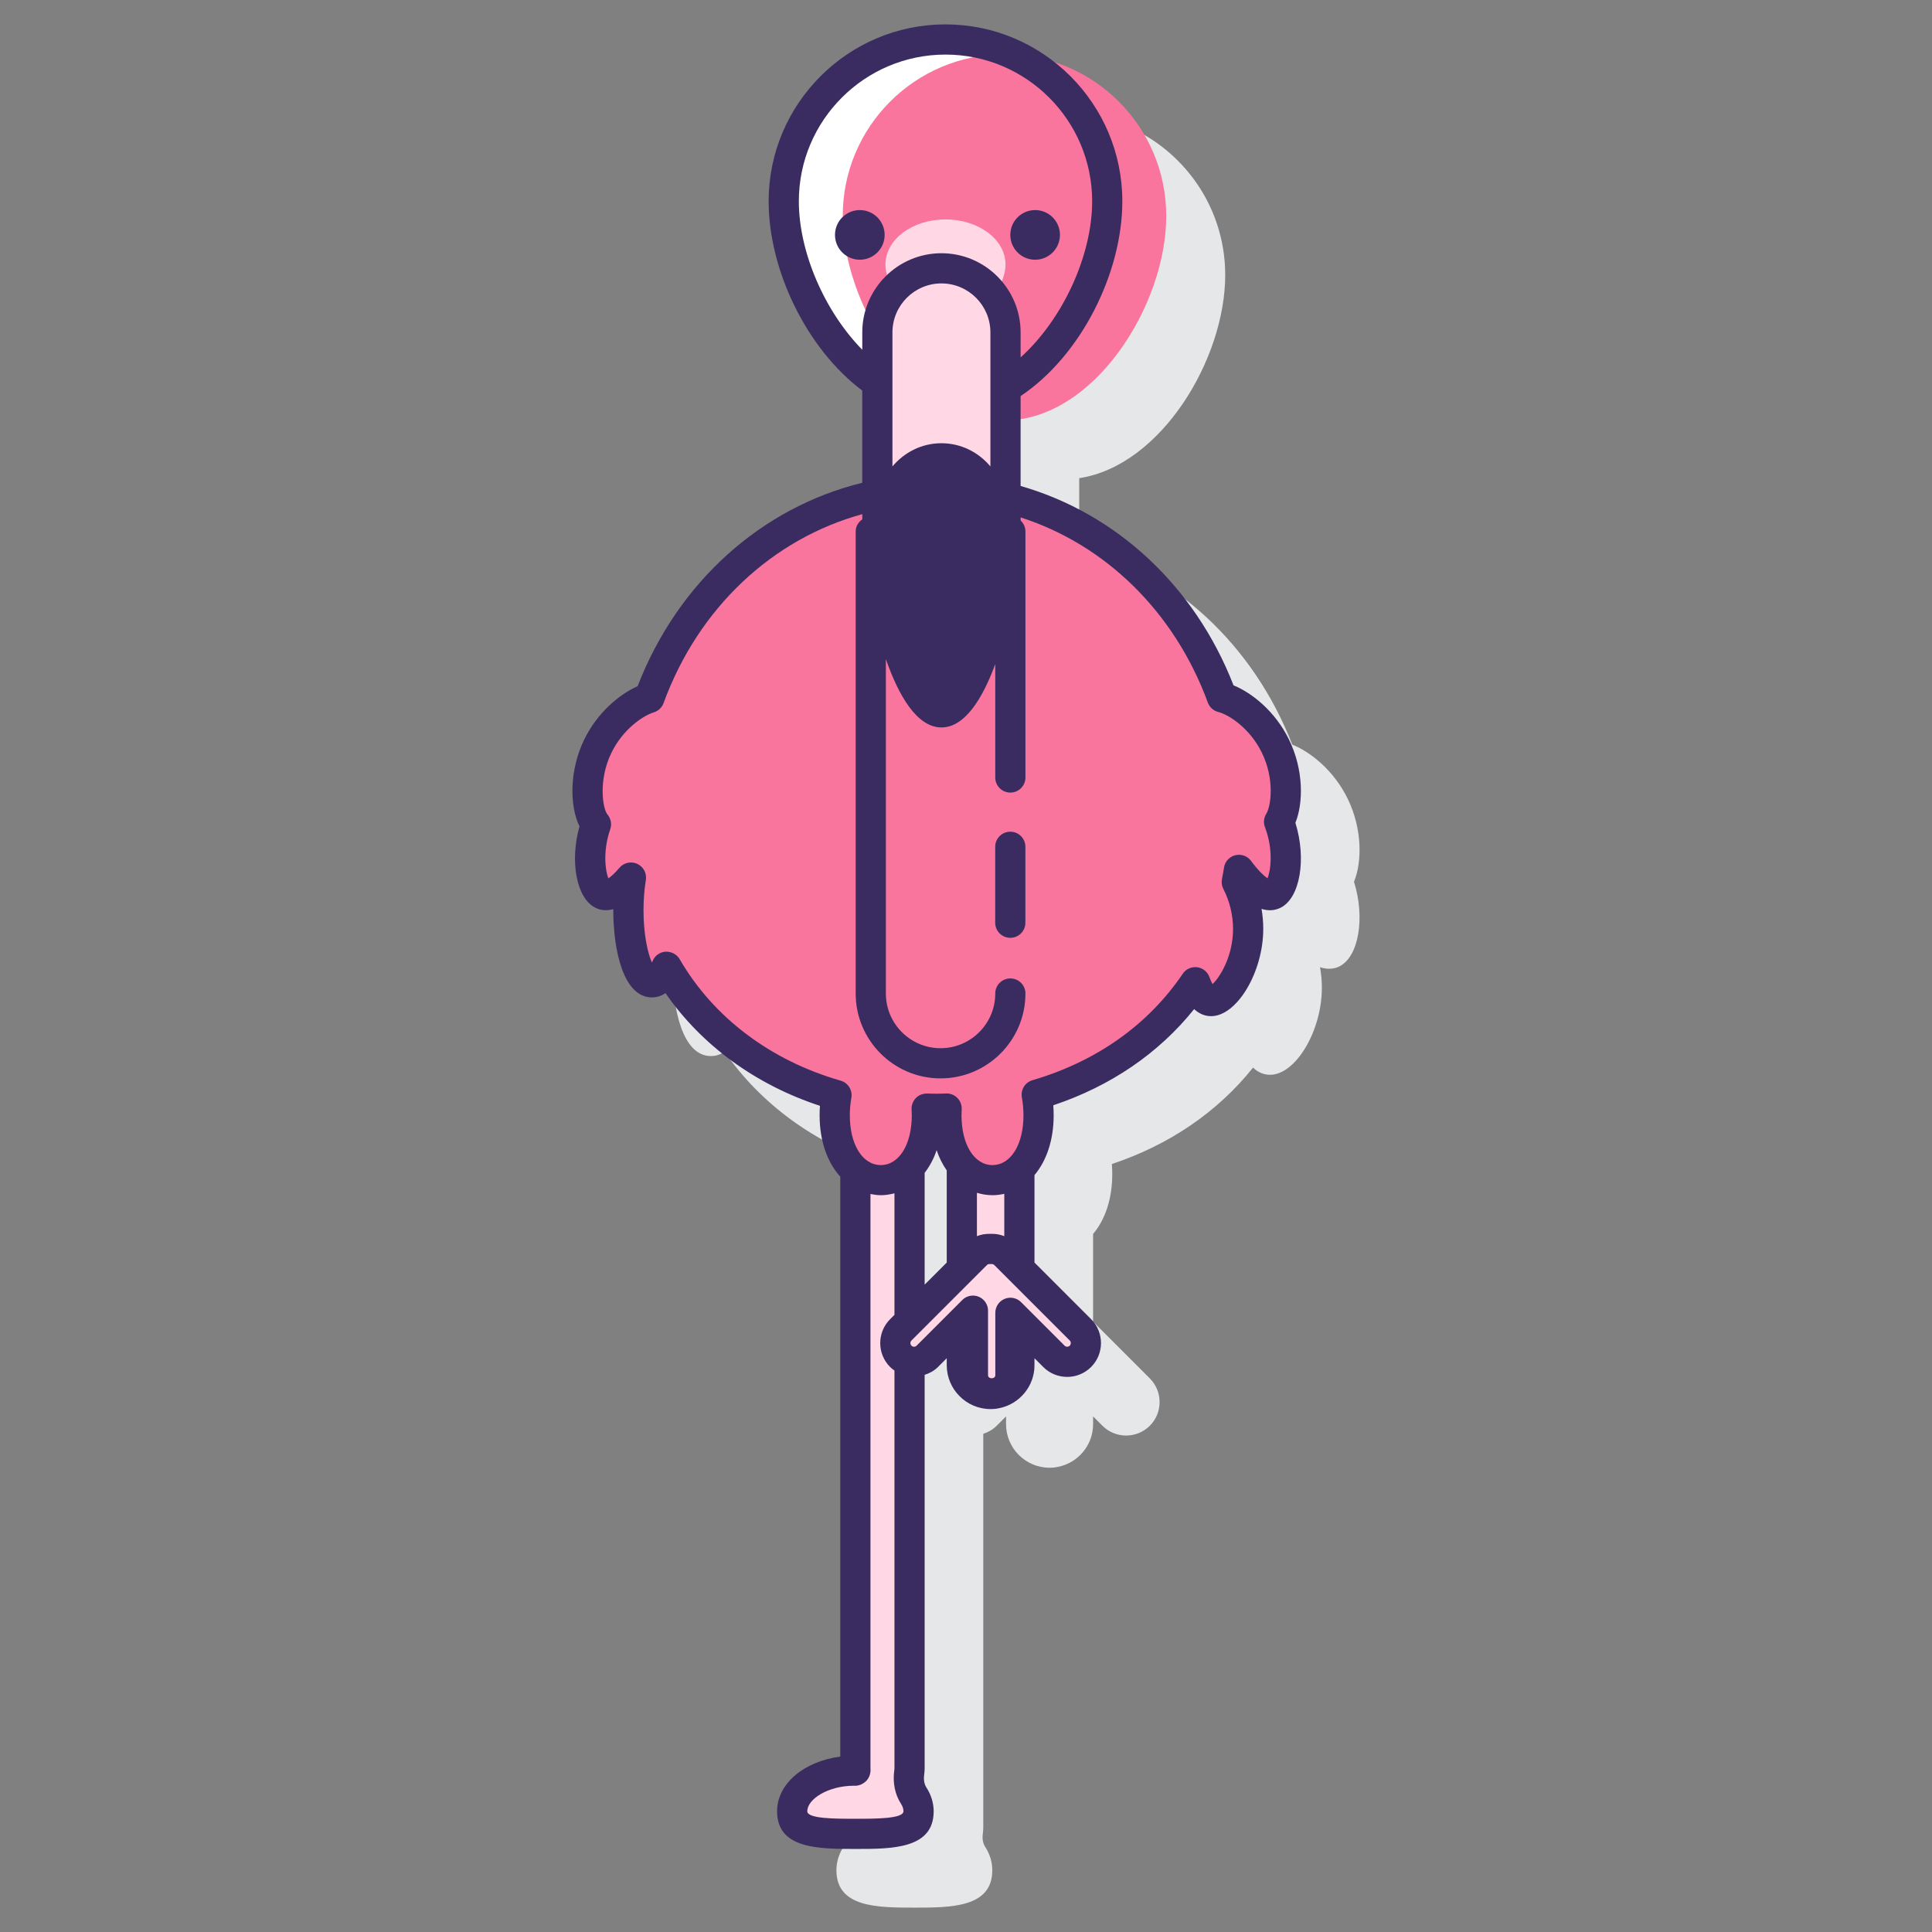 <svg id="Layer_1" enable-background="new 0 0 128 128" height="512" viewBox="0 0 128 128" width="512" xmlns="http://www.w3.org/2000/svg"><rect x="0" y="0" width="128" height="128" fill="#808080" stroke="none"/><path d="m89.706 58.419c.533-1.299.564-3.491-.423-5.51-.901-1.846-2.434-3.079-3.667-3.577-2.584-6.633-7.819-11.41-14.114-13.208v-4.445c5.428-.823 9.672-7.894 9.672-13.46 0-4.793-3.148-8.85-7.489-10.22-1.977-1.53-4.449-2.451-7.136-2.451-6.448 0-11.694 5.246-11.694 11.694 0 4.558 2.508 9.768 6.202 12.54v6.13c-6.651 1.624-12.21 6.549-14.888 13.478-1.213.533-2.665 1.749-3.529 3.519-1.01 2.066-.966 4.441-.315 5.745-.656 2.328-.207 4.768 1.047 5.382.3.145.698.225 1.19.077v.094c0 2.658.665 5.761 2.539 5.761.265 0 .582-.067.903-.291 2.394 3.463 5.969 6.077 10.251 7.481-.016.214-.024.427-.024.638 0 1.715.518 3.126 1.37 4.063v38.448c-2.413.316-4.186 1.787-4.186 3.606 0 2.472 2.743 2.472 5.163 2.472s5.164 0 5.164-2.472c0-.547-.159-1.071-.473-1.558-.001 0-.001-.001-.001-.001-.19-.293-.187-.649-.151-.897.017-.125.027-.254.027-.385v-26.079c.325-.104.632-.275.889-.533l.621-.621v.519c0 1.59 1.293 2.883 2.883 2.883.012 0 .023-.003.035-.004.012 0 .023.004.035.004.165 0 .325-.021.481-.056 1.327-.258 2.332-1.426 2.332-2.827v-.519l.621.621c.865.866 2.272.864 3.137 0 .865-.865.865-2.272 0-3.137l-3.758-3.758v-5.813c.793-.937 1.27-2.308 1.27-3.957 0-.224-.009-.45-.027-.675 3.814-1.269 7.011-3.455 9.354-6.388.39.371.795.476 1.126.476 1.701 0 3.434-2.908 3.434-5.761 0-.49-.047-.947-.122-1.368.562.19.993.089 1.272-.047 1.299-.633 1.726-3.233.979-5.613zm-24.561 23.188c.342-.443.623-.965.817-1.57.17.531.408.997.694 1.405v6.123l-1.511 1.511z" fill="#e6e7e8"/><path d="m65.754 78.185c-.783 0-1.49-.357-2.03-.996v13.26c0 1.052.853 1.906 1.906 1.906s1.906-.853 1.906-1.906v-12.992c-.503.47-1.115.728-1.782.728z" fill="#ffd7e5"/><path d="m60.242 117.408c.012-.08.018-.162.018-.246v-39.839c-.524.552-1.181.863-1.906.863-.622 0-1.199-.22-1.682-.63v39.607c0 .051.011.1.015.15-.005 0-.01-.001-.015-.001-2.312 0-4.186 1.205-4.186 2.691s1.874 1.495 4.186 1.495 4.186-.009 4.186-1.495c0-.365-.113-.712-.318-1.029-.301-.465-.377-1.018-.298-1.566z" fill="#ffd7e5"/><path d="m84.497 49.429c-.89-1.821-2.491-2.963-3.539-3.227-2.968-8.081-10.336-13.806-18.962-13.806-8.638 0-16.015 5.742-18.975 13.841-1.047.32-2.557 1.443-3.411 3.192-1.037 2.124-.752 4.443-.126 5.18-.748 2.152-.285 4.298.41 4.638.448.219 1.161-.233 1.907-1.109-.107.649-.169 1.381-.169 2.159 0 2.642.699 4.784 1.561 4.784.366 0 .702-.389.968-1.035 2.429 4.196 6.437 7.126 11.257 8.51-.075.424-.117.87-.117 1.332 0 2.704 1.367 4.298 3.053 4.298s3.053-1.594 3.053-4.298c0-.149-.006-.296-.014-.442.202.005.401.017.605.017.242 0 .479-.012.719-.019-.008.147-.014.294-.014.444 0 2.704 1.367 4.298 3.053 4.298s3.053-1.594 3.053-4.298c0-.474-.044-.93-.122-1.363 4.368-1.279 8.06-3.834 10.502-7.453.277.776.645 1.252 1.05 1.252.862 0 2.456-2.142 2.456-4.784 0-1.185-.322-2.268-.753-3.104.054-.265.099-.535.142-.805.885 1.204 1.781 1.874 2.309 1.616.713-.348 1.182-2.596.351-4.802.537-.876.723-3.031-.247-5.016z" fill="#fa759e"/><path d="m62.641 2.616c-5.919 0-10.716 4.798-10.716 10.717 0 5.918 4.798 13.543 10.716 13.543s10.717-7.624 10.717-13.543c-.001-5.919-4.799-10.717-10.717-10.717z" fill="#fff"/><path d="m66.55 3.594c-5.919 0-10.717 4.798-10.717 10.717 0 5.918 4.798 13.543 10.717 13.543s10.717-7.624 10.717-13.543c-.001-5.92-4.799-10.717-10.717-10.717z" fill="#fa759e"/><path d="m62.641 14.538c-2.196 0-3.976 1.332-3.976 2.975s1.78 3.76 3.976 3.76 3.976-2.117 3.976-3.76-1.78-2.975-3.976-2.975z" fill="#ffd7e5"/><path d="m62.372 17.777c-2.345 0-4.245 1.901-4.245 4.245v14.193c0 2.345 1.901 10.98 4.245 10.98s4.245-8.635 4.245-10.98v-14.193c0-2.344-1.901-4.245-4.245-4.245z" fill="#ffd7e5"/><path d="m71.58 88.106-5.002-5.002c-.26-.261-.608-.376-.949-.357-.341-.02-.688.096-.949.357l-5.002 5.002c-.485.485-.485 1.27 0 1.755s1.27.485 1.755 0l3.025-3.025v4.279c0 .685.556 1.241 1.241 1.241s1.241-.556 1.241-1.241v-4.136l2.883 2.883c.485.485 1.27.485 1.755 0 .487-.486.487-1.272.002-1.756z" fill="#ffd7e5"/><g fill="#3a2c60"><path d="m85.395 48.99c-.901-1.846-2.434-3.081-3.67-3.584-2.584-6.631-7.816-11.406-14.108-13.209v-5.956c3.985-2.659 6.74-8.133 6.74-12.908 0-6.461-5.256-11.717-11.717-11.717-6.46 0-11.716 5.256-11.716 11.717 0 4.559 2.508 9.765 6.202 12.543v6.109c-6.647 1.63-12.203 6.552-14.883 13.478-1.216.537-2.668 1.756-3.532 3.526-1.011 2.067-.968 4.444-.319 5.757-.654 2.337-.199 4.784 1.063 5.398.299.147.694.224 1.177.089v.063c0 2.669.671 5.785 2.561 5.785.264 0 .579-.065.897-.283 2.395 3.454 5.962 6.062 10.233 7.466-.015.208-.022.416-.022.623 0 1.718.518 3.132 1.37 4.073v38.417c-2.414.323-4.187 1.8-4.187 3.626 0 2.495 2.756 2.495 5.187 2.495s5.187 0 5.187-2.495c0-.544-.165-1.088-.479-1.572-.186-.286-.183-.638-.148-.878.019-.127.029-.257.029-.391v-26.076c.326-.102.633-.269.882-.518l.582-.582v.463c0 1.603 1.304 2.906 2.906 2.906.012 0 .023-.003.036-.004.012 0 .023.004.036.004.167 0 .328-.021.485-.056 1.337-.261 2.35-1.438 2.35-2.85v-.463l.582.582c.874.874 2.296.874 3.17-.001.872-.873.872-2.295 0-3.168 0-.001-.001-.001-.001-.001l-3.751-3.751v-5.794c.794-.94 1.271-2.315 1.271-3.967 0-.219-.009-.438-.025-.659 3.802-1.269 6.99-3.447 9.331-6.37.391.363.794.466 1.125.466 1.711 0 3.455-2.919 3.455-5.784 0-.472-.043-.914-.114-1.323.51.163.929.086 1.251-.071 1.306-.637 1.739-3.245.992-5.633.53-1.306.56-3.501-.428-5.522zm-19.778-18.087c-.779-.932-1.935-1.538-3.245-1.538s-2.466.606-3.245 1.538v-8.881c0-1.789 1.456-3.245 3.245-3.245s3.245 1.456 3.245 3.245zm-12.692-17.57c0-5.357 4.358-9.717 9.716-9.717s9.717 4.359 9.717 9.717c0 3.609-1.956 7.835-4.74 10.344v-1.655c0-2.893-2.353-5.245-5.245-5.245s-5.245 2.353-5.245 5.245v1.151c-2.497-2.548-4.203-6.466-4.203-9.84zm3.746 107.165c-1.345 0-3.187 0-3.187-.495 0-.799 1.362-1.691 3.099-1.695.312.028.628-.119.838-.35.189-.209.277-.516.25-.796v-38.056c.222.042.445.079.682.079.318 0 .617-.051.907-.125v8.051l-.287.287c-.874.874-.874 2.296 0 3.17.088.088.187.162.287.231v26.362c0 .034-.003.068-.009.104-.119.834.036 1.612.448 2.25.104.162.158.326.158.486 0 .497-1.841.497-3.186.497zm8.959-38.752c-.323-.012-.628.042-.906.153v-2.872c.326.096.668.158 1.03.158.272 0 .531-.036.782-.091v2.805c-.28-.112-.586-.166-.906-.153zm-2.906 1.901-1.464 1.464v-7.406c.328-.427.602-.927.794-1.503.168.504.397.95.67 1.341zm8.149 5.507c-.093.093-.246.095-.341 0l-2.883-2.884c-.286-.286-.715-.372-1.09-.217-.373.154-.617.52-.617.924v4.137c0 .266-.482.266-.482 0v-4.278c0-.404-.243-.77-.617-.924-.124-.052-.254-.076-.383-.076-.26 0-.516.102-.707.293l-3.025 3.025c-.093.093-.246.095-.341 0-.094-.095-.094-.247 0-.342l5.002-5.002c.063-.063.142-.066.184-.065.039.002.076.002.115 0 .041-.002.12.003.184.065l5.001 5.001c.094.095.094.25 0 .343zm12.933-34.357c.573 1.522.381 2.858.173 3.395-.229-.158-.61-.5-1.091-1.153-.237-.325-.647-.472-1.04-.381-.392.095-.688.415-.753.813-.042.258-.084.515-.136.767-.045.224-.013.456.092.658.414.801.642 1.74.642 2.645 0 1.801-.865 3.204-1.36 3.657-.057-.101-.128-.249-.204-.462-.127-.354-.442-.608-.816-.655-.379-.045-.743.121-.954.433-2.276 3.373-5.719 5.812-9.955 7.052-.49.144-.794.635-.703 1.138.071.395.107.793.107 1.186 0 1.942-.844 3.299-2.053 3.299s-2.053-1.356-2.053-3.299c0-.132.006-.262.013-.391.015-.279-.088-.552-.283-.752-.188-.193-.446-.302-.716-.302-.01 0-.019 0-.028 0l-.234.008c-.263.011-.527.013-.791.003l-.245-.009c-.316.011-.547.104-.742.304-.193.199-.296.472-.281.75.007.128.013.257.013.389 0 1.942-.844 3.299-2.053 3.299-1.208 0-2.052-1.356-2.052-3.299 0-.387.034-.776.102-1.157.09-.504-.216-.995-.708-1.136-4.647-1.334-8.436-4.193-10.668-8.05-.19-.33-.551-.506-.933-.497-.38.025-.712.265-.857.617-.016.039-.031.075-.047.108-.261-.589-.558-1.798-.558-3.477 0-.7.053-1.371.155-1.995.073-.443-.157-.881-.565-1.07-.406-.188-.891-.084-1.183.259-.318.374-.57.589-.736.704-.215-.543-.363-1.852.125-3.257.116-.334.047-.705-.182-.976-.32-.377-.624-2.278.263-4.094.765-1.565 2.097-2.457 2.806-2.674.3-.092.539-.318.646-.613 2.316-6.338 7.236-10.889 13.166-12.517v.343c-.259.181-.438.466-.438.805v30.61c0 3.101 2.522 5.623 5.624 5.623 3.101 0 5.623-2.522 5.623-5.623 0-.553-.447-1-1-1s-1 .447-1 1c0 1.998-1.625 3.623-3.623 3.623s-3.624-1.625-3.624-3.623v-22.155c.852 2.442 2.068 4.527 3.684 4.527 1.542 0 2.718-1.899 3.563-4.194v7.51c0 .553.447 1 1 1s1-.447 1-1v-16.3c0-.288-.124-.542-.318-.725v-.206c5.581 1.793 10.18 6.217 12.402 12.267.114.311.374.545.694.625.691.174 2.085 1.06 2.885 2.695.86 1.762.609 3.536.291 4.053-.165.264-.196.588-.086.877z"/><path d="m66.935 55.102c-.553 0-1 .447-1 1v5.031c0 .553.447 1 1 1s1-.447 1-1v-5.031c0-.553-.447-1-1-1z"/><path d="m58.61 15.563c0-.908-.736-1.645-1.645-1.645-.908 0-1.645.736-1.645 1.645 0 .908.736 1.645 1.645 1.645.908 0 1.645-.736 1.645-1.645z"/><path d="m68.58 17.208c.908 0 1.645-.736 1.645-1.645 0-.908-.736-1.645-1.645-1.645-.908 0-1.645.736-1.645 1.645s.737 1.645 1.645 1.645z"/></g></svg>